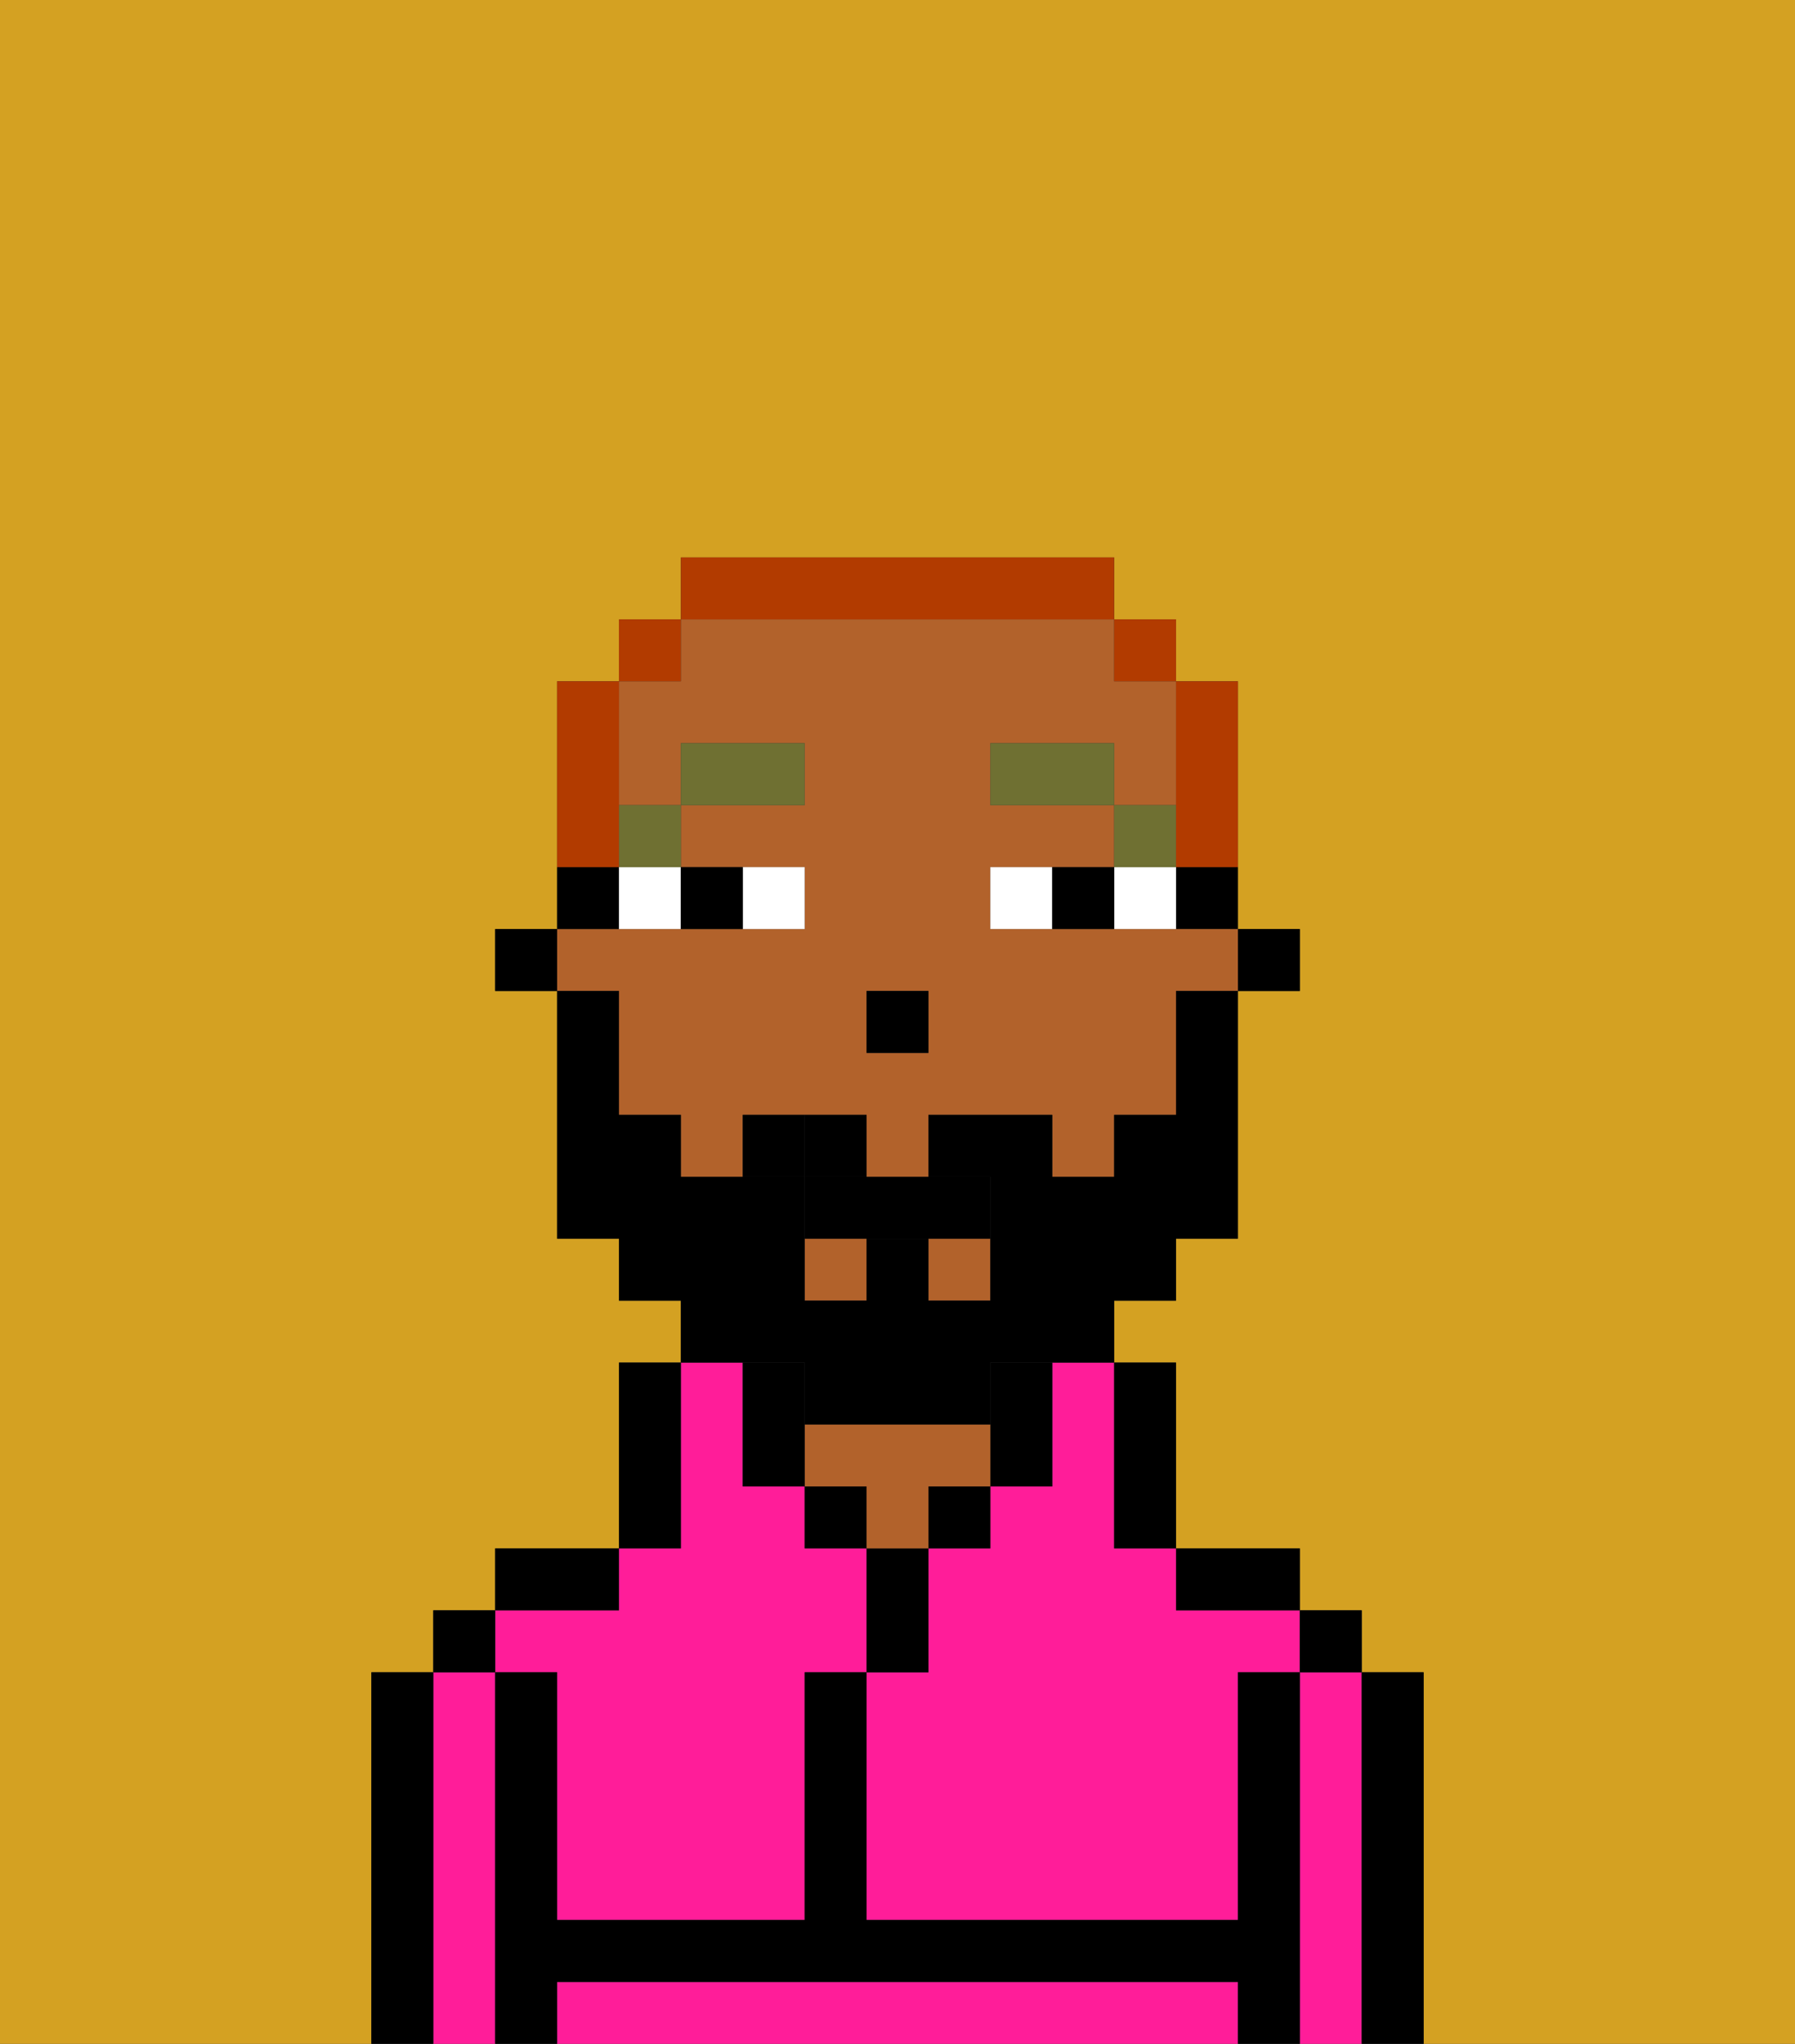 <svg xmlns="http://www.w3.org/2000/svg" viewBox="0 0 29 33"><rect x="0" y="0" width="29" height="33" fill="#333333" stroke="none"/><defs><style>polygon,rect,path{shape-rendering:crispedges;}.wa111-1{fill:#d4a122;}.wa111-2{fill:#ff1d99;}.wa111-3{fill:#000000;}.wa111-4{fill:#b2622b;}.wa111-5{fill:#ffffff;}.wa111-6{fill:#6f7032;}.wa111-7{fill:#000000;}.wa111-8{fill:#b23b00;}</style></defs><path class="wa111-1" d="M0,33H6V27H7V26H8V25h2V22h1V21H10V20H9V16H8V15H9V11h1V10h1V9h7v1h1v1h1v4h1v1H20v4H19v1H18v1h1v3h2v1h1v1h1v6h6V0H0Z"/><path class="wa111-2" d="M17,23v1H16v1H15v2H14v4h6V27h1V26H19V25H18V22H17Z"/><path class="wa111-2" d="M22,27H21v6h1V27Z"/><path class="wa111-2" d="M19,32H9v1H20V32Z"/><path class="wa111-2" d="M8,27H7v6H8V27Z"/><path class="wa111-2" d="M9,27v4h4V27h1V25H13V24H12V22H11v3H10v1H8v1Z"/><path class="wa111-3" d="M23,27H22v6h1V27Z"/><rect class="wa111-3" x="21" y="26" width="1" height="1"/><path class="wa111-3" d="M21,27H20v4H14V27H13v4H9V27H8v6H9V32H20v1h1V27Z"/><path class="wa111-3" d="M20,26h1V25H19v1Z"/><path class="wa111-3" d="M18,25h1V22H18v3Z"/><path class="wa111-3" d="M17,24V22H16v2Z"/><rect class="wa111-3" x="15" y="24" width="1" height="1"/><path class="wa111-3" d="M15,26V25H14v2h1Z"/><rect class="wa111-3" x="13" y="24" width="1" height="1"/><path class="wa111-4" d="M15,24h1V23H13v1h1v1h1Z"/><path class="wa111-3" d="M11,24V22H10v3h1Z"/><path class="wa111-3" d="M10,25H8v1h2Z"/><rect class="wa111-3" x="7" y="26" width="1" height="1"/><path class="wa111-3" d="M7,27H6v6H7V27Z"/><rect class="wa111-3" x="20" y="15" width="1" height="1"/><path class="wa111-3" d="M19,15h1V14H19Z"/><path class="wa111-4" d="M10,17v1h1v1h1V18h2v1h1V18h2v1h1V18h1V16h1V15H16V14h2V13H16V12h2v1h1V11H18V10H11v1H10v2h1V12h2v1H11v1h2v1H9v1h1Zm4-1h1v1H14Z"/><rect class="wa111-4" x="13" y="20" width="1" height="1"/><rect class="wa111-4" x="15" y="20" width="1" height="1"/><path class="wa111-3" d="M13,22H12v2h1V22Z"/><path class="wa111-3" d="M10,14H9v1h1Z"/><rect class="wa111-3" x="8" y="15" width="1" height="1"/><rect class="wa111-3" x="14" y="16" width="1" height="1"/><path class="wa111-5" d="M13,15V14H12v1Z"/><path class="wa111-5" d="M10,15h1V14H10Z"/><path class="wa111-5" d="M18,14v1h1V14Z"/><path class="wa111-5" d="M16,14v1h1V14Z"/><path class="wa111-3" d="M12,15V14H11v1Z"/><path class="wa111-3" d="M17,14v1h1V14Z"/><rect class="wa111-6" x="18" y="13" width="1" height="1"/><rect class="wa111-6" x="16" y="12" width="2" height="1"/><rect class="wa111-6" x="10" y="13" width="1" height="1"/><rect class="wa111-6" x="11" y="12" width="2" height="1"/><path class="wa111-7" d="M14,18H13v1h1Z"/><path class="wa111-7" d="M13,22v1h3V22h2V21h1V20h1V16H19v2H18v1H17V18H15v1h1v2H15V20H14v1H13V19H11V18H10V16H9v4h1v1h1v1h2Z"/><path class="wa111-3" d="M13,19v1h3V19H13Z"/><path class="wa111-3" d="M12,18v1h1V18Z"/><path class="wa111-8" d="M19,14h1V11H19v3Z"/><rect class="wa111-8" x="18" y="10" width="1" height="1"/><path class="wa111-8" d="M18,10V9H11v1h7Z"/><rect class="wa111-8" x="10" y="10" width="1" height="1"/><path class="wa111-8" d="M10,13V11H9v3h1Z"/></svg>